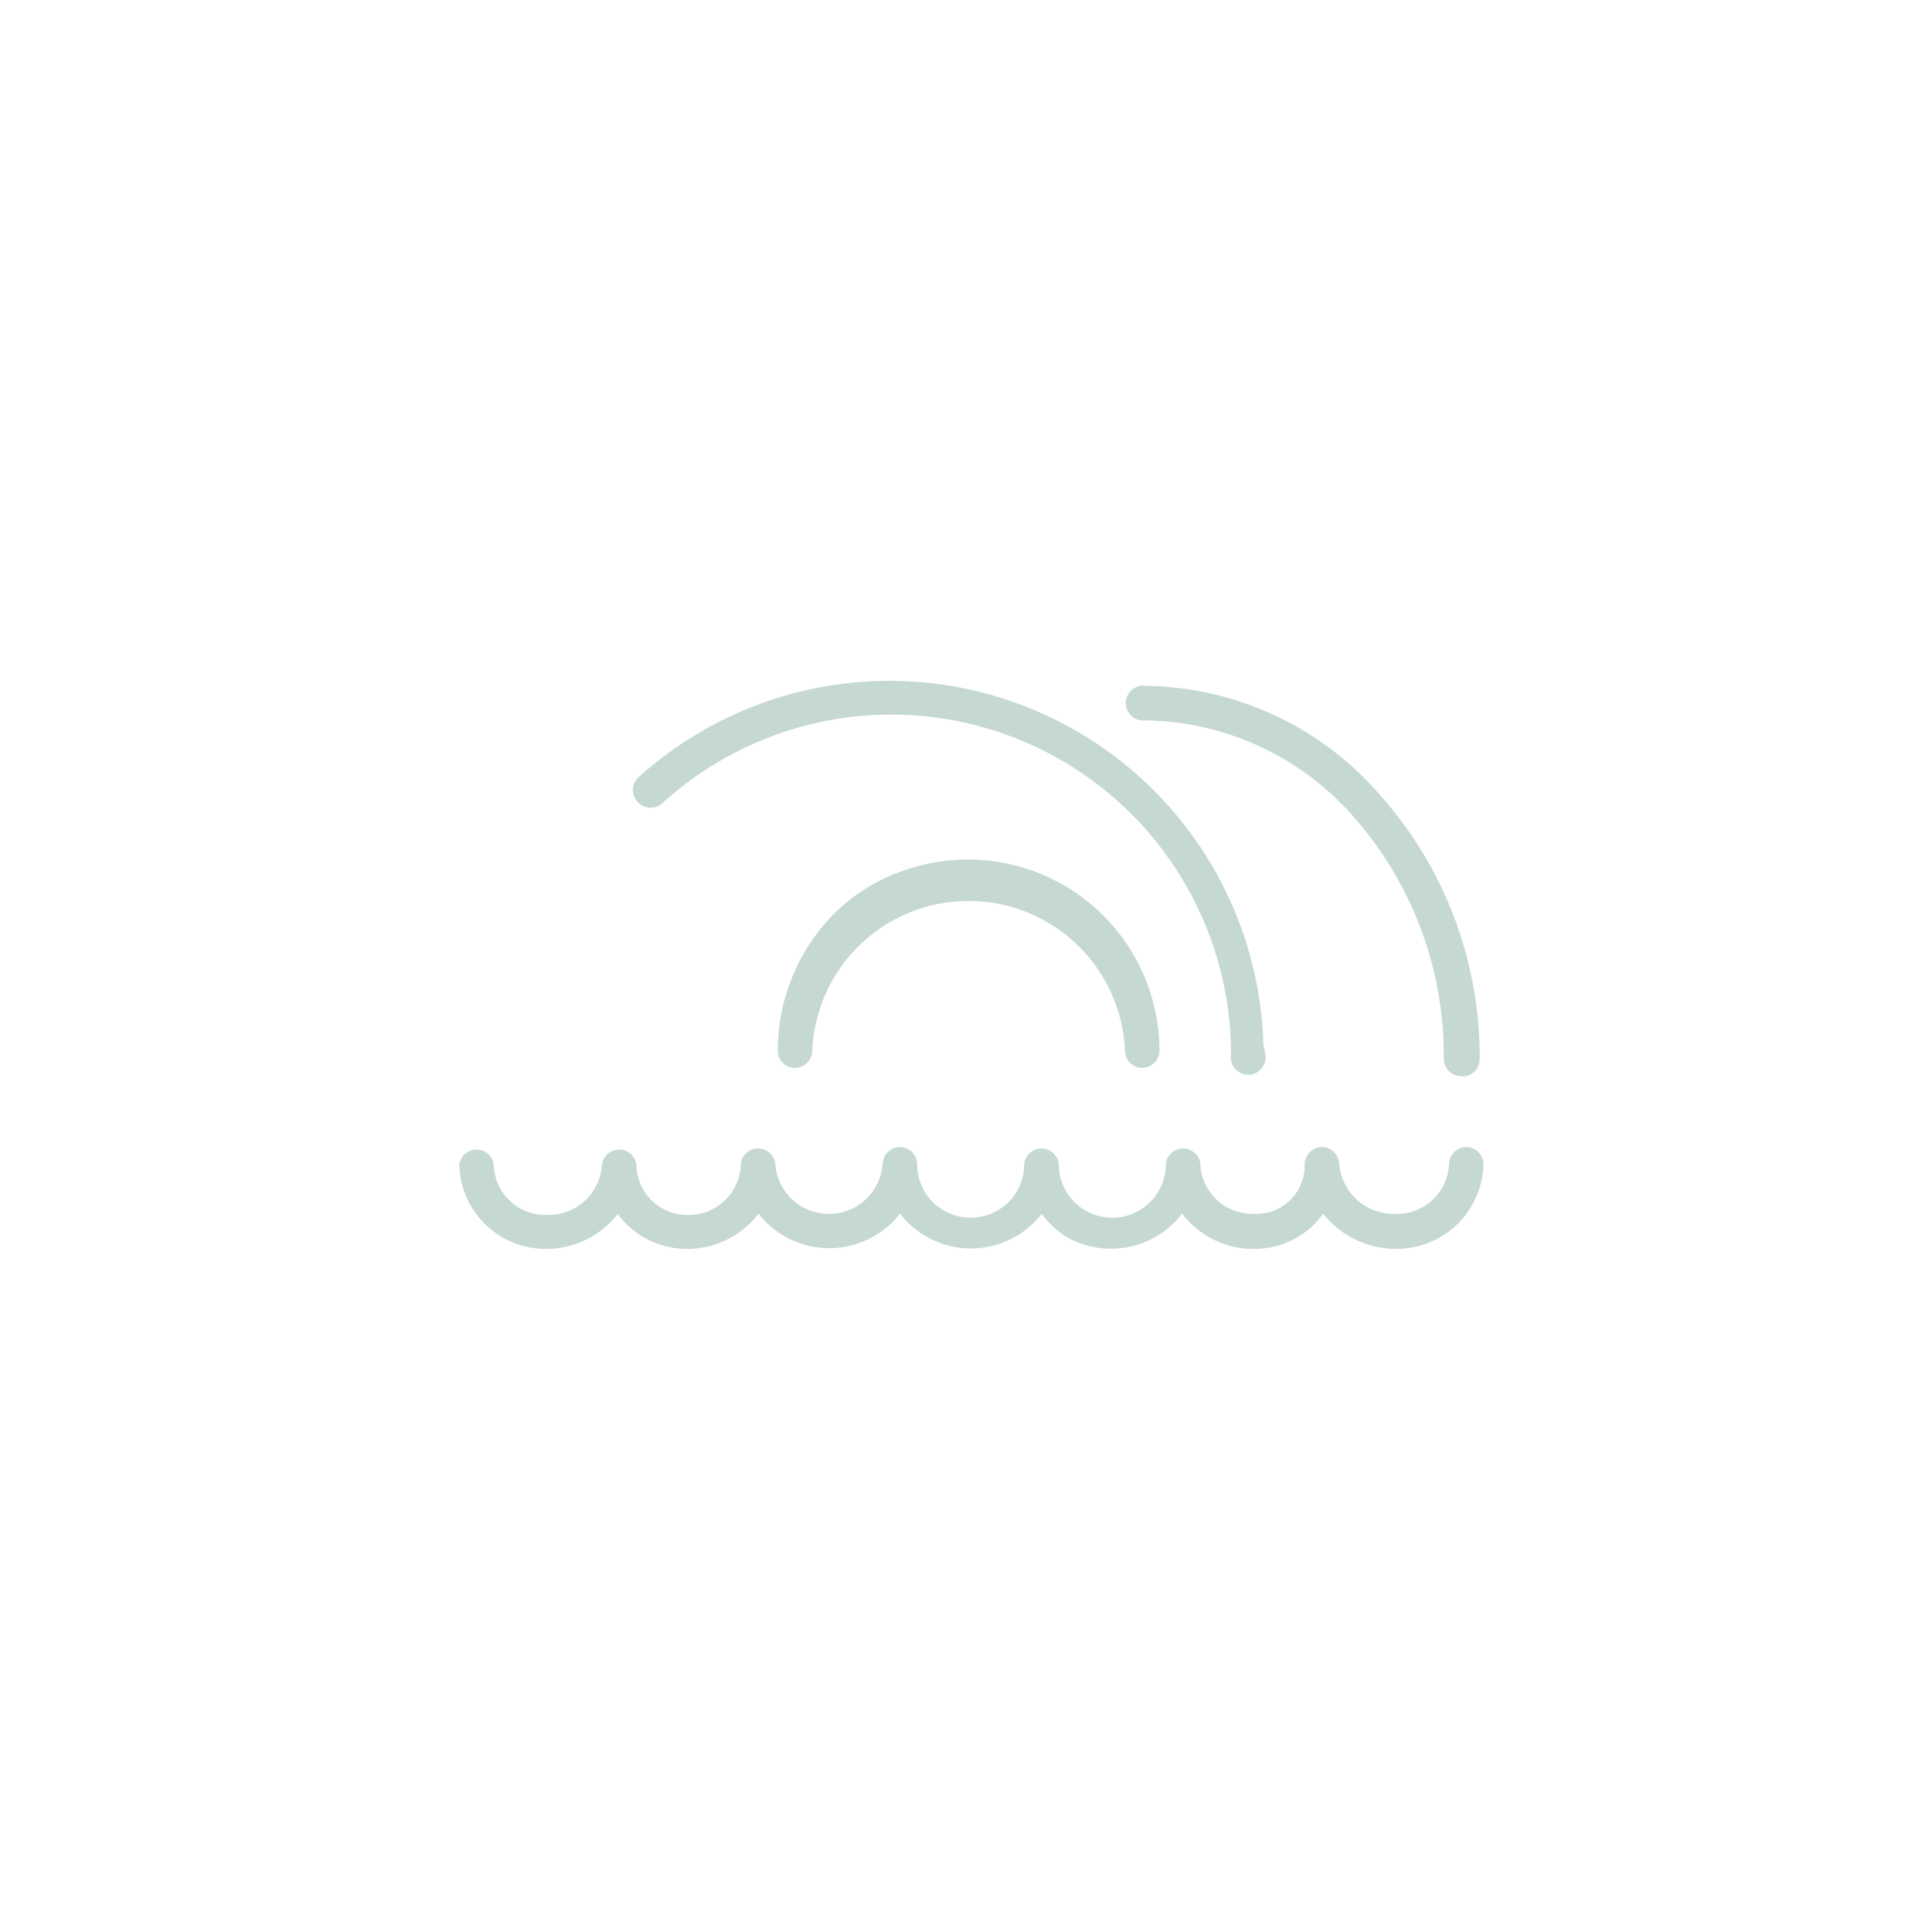 <svg xmlns="http://www.w3.org/2000/svg" viewBox="0 0 70 70"><defs><style>.cls-1{fill:#c6d8d3;stroke:#c6d8d3;stroke-miterlimit:10;stroke-width:0.5px;}</style></defs><title>Swell_height</title><g id="Swell_height"><path class="cls-1" d="M27.09,42.22a2.14,2.14,0,0,1-2.19,2.05h0a2.09,2.09,0,0,1-2.09-2.05.38.38,0,0,0-.75,0,2.19,2.19,0,0,1-2.24,2.05h-.06a2.12,2.12,0,0,1-2.12-2.05.38.38,0,0,0-.75,0A2.88,2.88,0,0,0,19.78,45a3.05,3.05,0,0,0,2.61-1.46A2.87,2.87,0,0,0,24.92,45a3,3,0,0,0,2.56-1.47,3,3,0,0,0,5.13,0,3,3,0,0,0,5.14,0,3,3,0,0,0,1,1.06,3,3,0,0,0,4.08-1.06A3,3,0,0,0,45.45,45a2.82,2.82,0,0,0,2.48-1.47A3.13,3.13,0,0,0,50.57,45a2.9,2.9,0,0,0,2.93-2.82.38.38,0,0,0-.37-.37.38.38,0,0,0-.38.37,2.13,2.13,0,0,1-2.18,2.05,2.23,2.23,0,0,1-2.3-2.05.38.38,0,0,0-.37-.37.38.38,0,0,0-.38.37v.05a2,2,0,0,1-2.09,2,2.14,2.14,0,0,1-2.19-2.05.38.38,0,0,0-.75,0,2.19,2.19,0,0,1-4.38,0,.38.38,0,0,0-.75,0,2.19,2.19,0,0,1-4.38,0,.38.38,0,0,0-.38-.37.38.38,0,0,0-.37.37,2.2,2.2,0,0,1-4.39,0,.38.38,0,0,0-.75,0Z"/><path class="cls-1" d="M53,38.75a.37.37,0,0,0,.36-.37A14,14,0,0,0,49.84,29a11.17,11.17,0,0,0-8.36-3.9.38.38,0,1,0,0,.75,10.47,10.47,0,0,1,7.83,3.67,13.32,13.32,0,0,1,3.25,8.85.38.38,0,0,0,.38.37Z"/><path class="cls-1" d="M45.53,38.27A13.31,13.31,0,0,0,23.3,28.35a.38.38,0,0,0,0,.55.38.38,0,0,0,.55,0,12.56,12.56,0,0,1,21,9.35.38.38,0,1,0,.75,0Z"/><path class="cls-1" d="M41.76,38.07h0a6.69,6.69,0,0,0-8.82-6.33,6.34,6.34,0,0,0-3.27,2.41,6.81,6.81,0,0,0-1.24,3.92.37.37,0,0,0,.38.37.38.38,0,0,0,.37-.37,5.92,5.92,0,0,1,11.83,0,.37.37,0,0,0,.37.37A.38.38,0,0,0,41.76,38.07Z"/></g></svg>